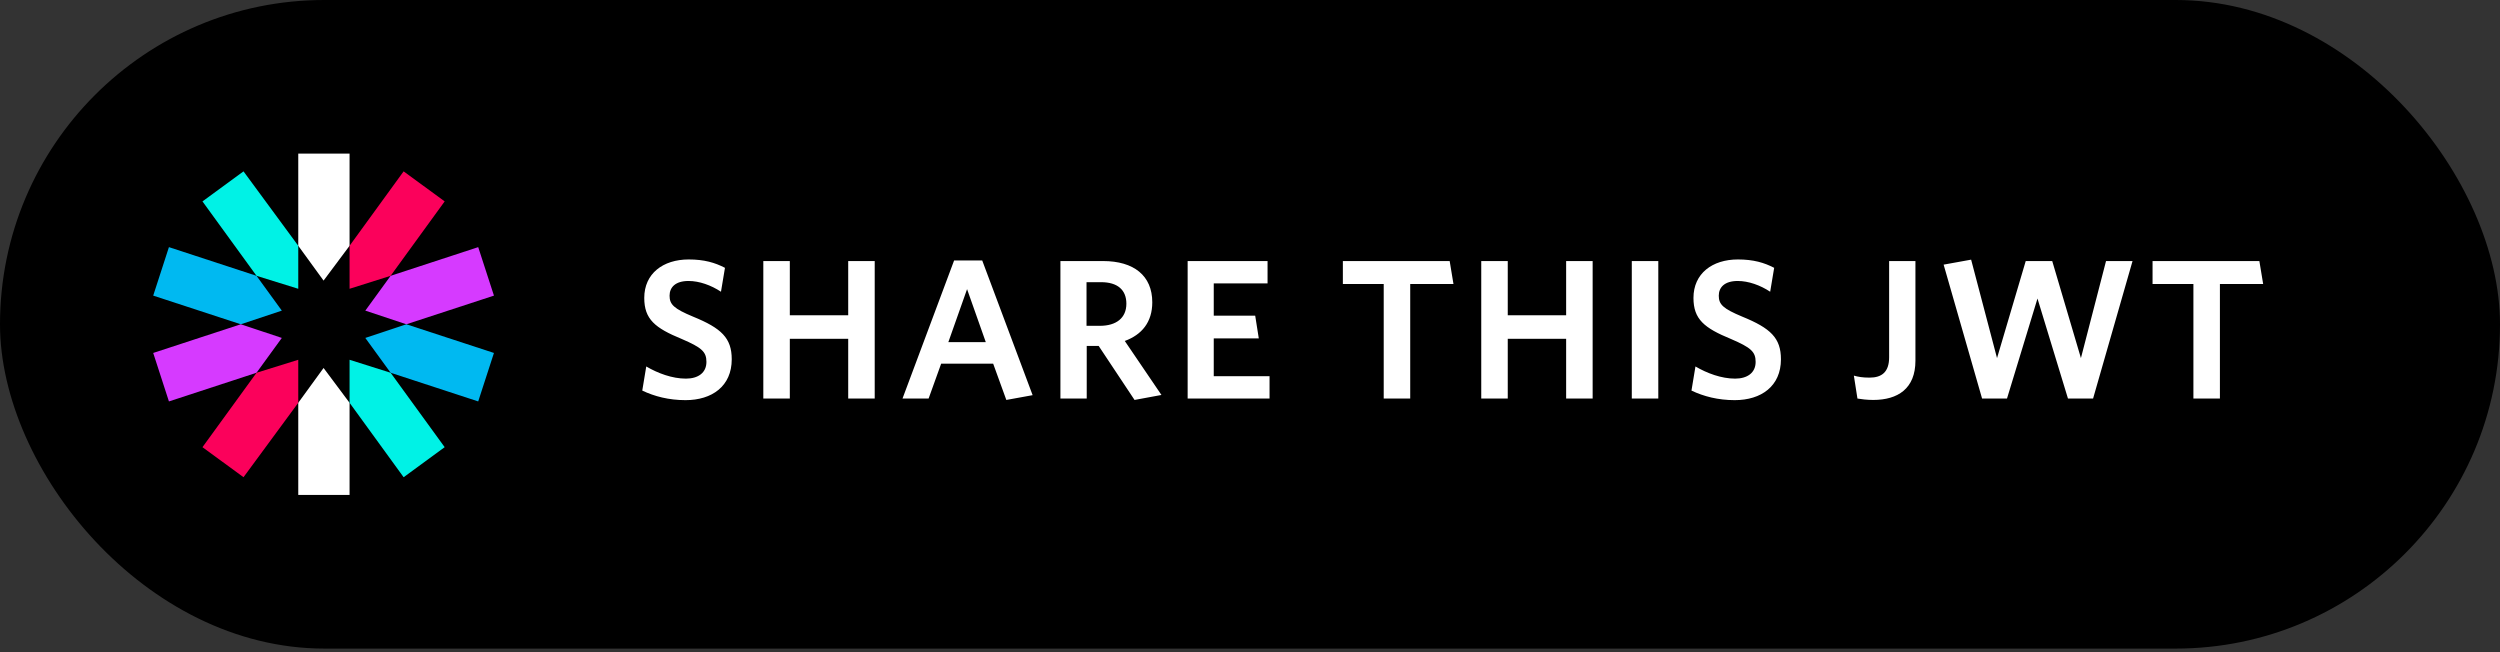<?xml version="1.0" encoding="UTF-8" standalone="no"?>
<svg width="138px" height="36px" viewBox="0 0 138 36" version="1.1" xmlns="http://www.w3.org/2000/svg" xmlns:xlink="http://www.w3.org/1999/xlink">
    <rect x="0" y="0" width="138" height="36" fill="#333333" stroke="none"/>
    <!-- Generator: Sketch 3.8.3 (29802) - http://www.bohemiancoding.com/sketch -->
    <title>badge</title>
    <desc>Created with Sketch.</desc>
    <defs></defs>
    <g id="Page-1" stroke="none" stroke-width="1" fill="none" fill-rule="evenodd">
        <g id="badge">
            <g id="Page-1">
                <g id="Artboard-8">
                    <g id="View-on-JWT.IO">
                        <rect id="Rectangle-237" fill="#000000" x="0" y="0" width="138" height="35.802" rx="17.901"></rect>
                        <g id="Group-Copy-5" transform="translate(8.419, 8.479)">
                            <g id="Group-Copy-4">
                                <polygon id="Shape" fill="#FFFFFF" points="10.877 5.088 10.877 -1.33226763e-15 8.045 -1.33226763e-15 8.045 5.088 9.442 7.01"></polygon>
                                <polygon id="Shape" fill="#FFFFFF" points="8.045 13.755 8.045 18.843 10.877 18.843 10.877 13.755 9.442 11.833"></polygon>
                                <polygon id="Shape" fill="#00F2E6" points="10.877 13.755 13.861 17.863 16.127 16.205 13.143 12.097 10.877 11.381"></polygon>
                                <polygon id="Shape" fill="#00F2E6" points="8.045 5.088 5.023 0.98 2.757 2.638 5.741 6.746 8.045 7.462"></polygon>
                                <polygon id="Shape" fill="#00B9F1" points="5.741 6.746 0.906 5.163 0.038 7.839 4.872 9.421 7.138 8.668"></polygon>
                                <polygon id="Shape" fill="#00B9F1" points="11.746 10.175 13.143 12.097 17.978 13.68 18.847 11.004 14.012 9.421"></polygon>
                                <polygon id="Shape" fill="#D63AFF" points="14.012 9.421 18.847 7.839 17.978 5.163 13.143 6.746 11.746 8.668"></polygon>
                                <polygon id="Shape" fill="#D63AFF" points="4.872 9.421 0.038 11.004 0.906 13.68 5.741 12.097 7.138 10.175"></polygon>
                                <polygon id="Shape" fill="#FB015B" points="5.741 12.097 2.757 16.205 5.023 17.863 8.045 13.755 8.045 11.381"></polygon>
                                <polygon id="Shape" fill="#FB015B" points="13.143 6.746 16.127 2.638 13.861 0.98 10.877 5.088 10.877 7.462"></polygon>
                            </g>
                        </g>
                        <path d="M40.392,19.833 C40.392,18.656 39.82,18.117 38.258,17.479 C37.202,17.039 36.96,16.808 36.96,16.324 C36.96,15.862 37.279,15.51 38.005,15.51 C38.599,15.51 39.248,15.741 39.798,16.104 L40.018,14.784 C39.468,14.498 38.874,14.322 38.016,14.322 C36.597,14.322 35.563,15.103 35.563,16.445 C35.563,17.622 36.157,18.106 37.631,18.711 C38.731,19.184 38.995,19.415 38.995,19.976 C38.995,20.581 38.533,20.9 37.862,20.9 C37.103,20.9 36.311,20.603 35.673,20.229 L35.453,21.56 C36.124,21.879 36.916,22.088 37.84,22.088 C39.303,22.088 40.392,21.318 40.392,19.833 L40.392,19.833 Z M48.284,22 L48.284,14.41 L46.821,14.41 L46.821,17.402 L43.598,17.402 L43.598,14.41 L42.135,14.41 L42.135,22 L43.598,22 L43.598,18.7 L46.821,18.7 L46.821,22 L48.284,22 Z M57.001,21.813 L54.218,14.377 L52.667,14.377 L49.818,22 L51.259,22 L51.952,20.075 L54.823,20.075 L55.549,22.077 L57.001,21.813 Z M54.416,18.887 L52.348,18.887 L53.382,15.961 L54.416,18.887 Z M62.176,16.764 C62.176,17.556 61.615,17.985 60.713,17.985 L59.976,17.985 L59.976,15.576 L60.779,15.576 C61.692,15.576 62.176,16.005 62.176,16.764 L62.176,16.764 Z M62.088,18.821 C63.023,18.48 63.606,17.787 63.606,16.687 C63.606,15.213 62.583,14.41 60.889,14.41 L58.535,14.41 L58.535,22 L59.987,22 L59.987,19.096 L60.647,19.096 L62.627,22.077 L64.112,21.802 L62.088,18.821 Z M70.079,22 L70.079,20.768 L66.999,20.768 L66.999,18.678 L69.485,18.678 L69.287,17.424 L66.999,17.424 L66.999,15.642 L69.969,15.642 L69.969,14.41 L65.558,14.41 L65.558,22 L70.079,22 Z M80.231,15.675 L80.022,14.41 L74.126,14.41 L74.126,15.675 L76.381,15.675 L76.381,22 L77.844,22 L77.844,15.675 L80.231,15.675 Z M87.914,22 L87.914,14.41 L86.451,14.41 L86.451,17.402 L83.228,17.402 L83.228,14.41 L81.765,14.41 L81.765,22 L83.228,22 L83.228,18.7 L86.451,18.7 L86.451,22 L87.914,22 Z M91.538,22 L91.538,14.41 L90.075,14.41 L90.075,22 L91.538,22 Z M98.308,19.833 C98.308,18.656 97.736,18.117 96.174,17.479 C95.118,17.039 94.876,16.808 94.876,16.324 C94.876,15.862 95.195,15.51 95.921,15.51 C96.515,15.51 97.164,15.741 97.714,16.104 L97.934,14.784 C97.384,14.498 96.79,14.322 95.932,14.322 C94.513,14.322 93.479,15.103 93.479,16.445 C93.479,17.622 94.073,18.106 95.547,18.711 C96.647,19.184 96.911,19.415 96.911,19.976 C96.911,20.581 96.449,20.9 95.778,20.9 C95.019,20.9 94.227,20.603 93.589,20.229 L93.369,21.56 C94.04,21.879 94.832,22.088 95.756,22.088 C97.219,22.088 98.308,21.318 98.308,19.833 L98.308,19.833 Z M105.732,19.91 L105.732,14.41 L104.28,14.41 L104.28,19.723 C104.28,20.537 103.873,20.845 103.202,20.845 C102.806,20.845 102.575,20.801 102.333,20.735 L102.531,22 C102.718,22.033 103.059,22.077 103.4,22.077 C104.764,22.077 105.732,21.45 105.732,19.91 L105.732,19.91 Z M117.716,14.41 L116.253,14.41 L114.867,19.767 L113.283,14.41 L111.82,14.41 L110.236,19.767 L108.806,14.333 L107.288,14.608 L109.411,22 L110.786,22 L112.469,16.478 L114.152,22 L115.538,22 L117.716,14.41 Z M124.926,15.675 L124.717,14.41 L118.821,14.41 L118.821,15.675 L121.076,15.675 L121.076,22 L122.539,22 L122.539,15.675 L124.926,15.675 Z" id="SHARE-THIS-JWT" fill="#FFFFFF"></path>
                    </g>
                </g>
            </g>
        </g>
    </g>
</svg>
